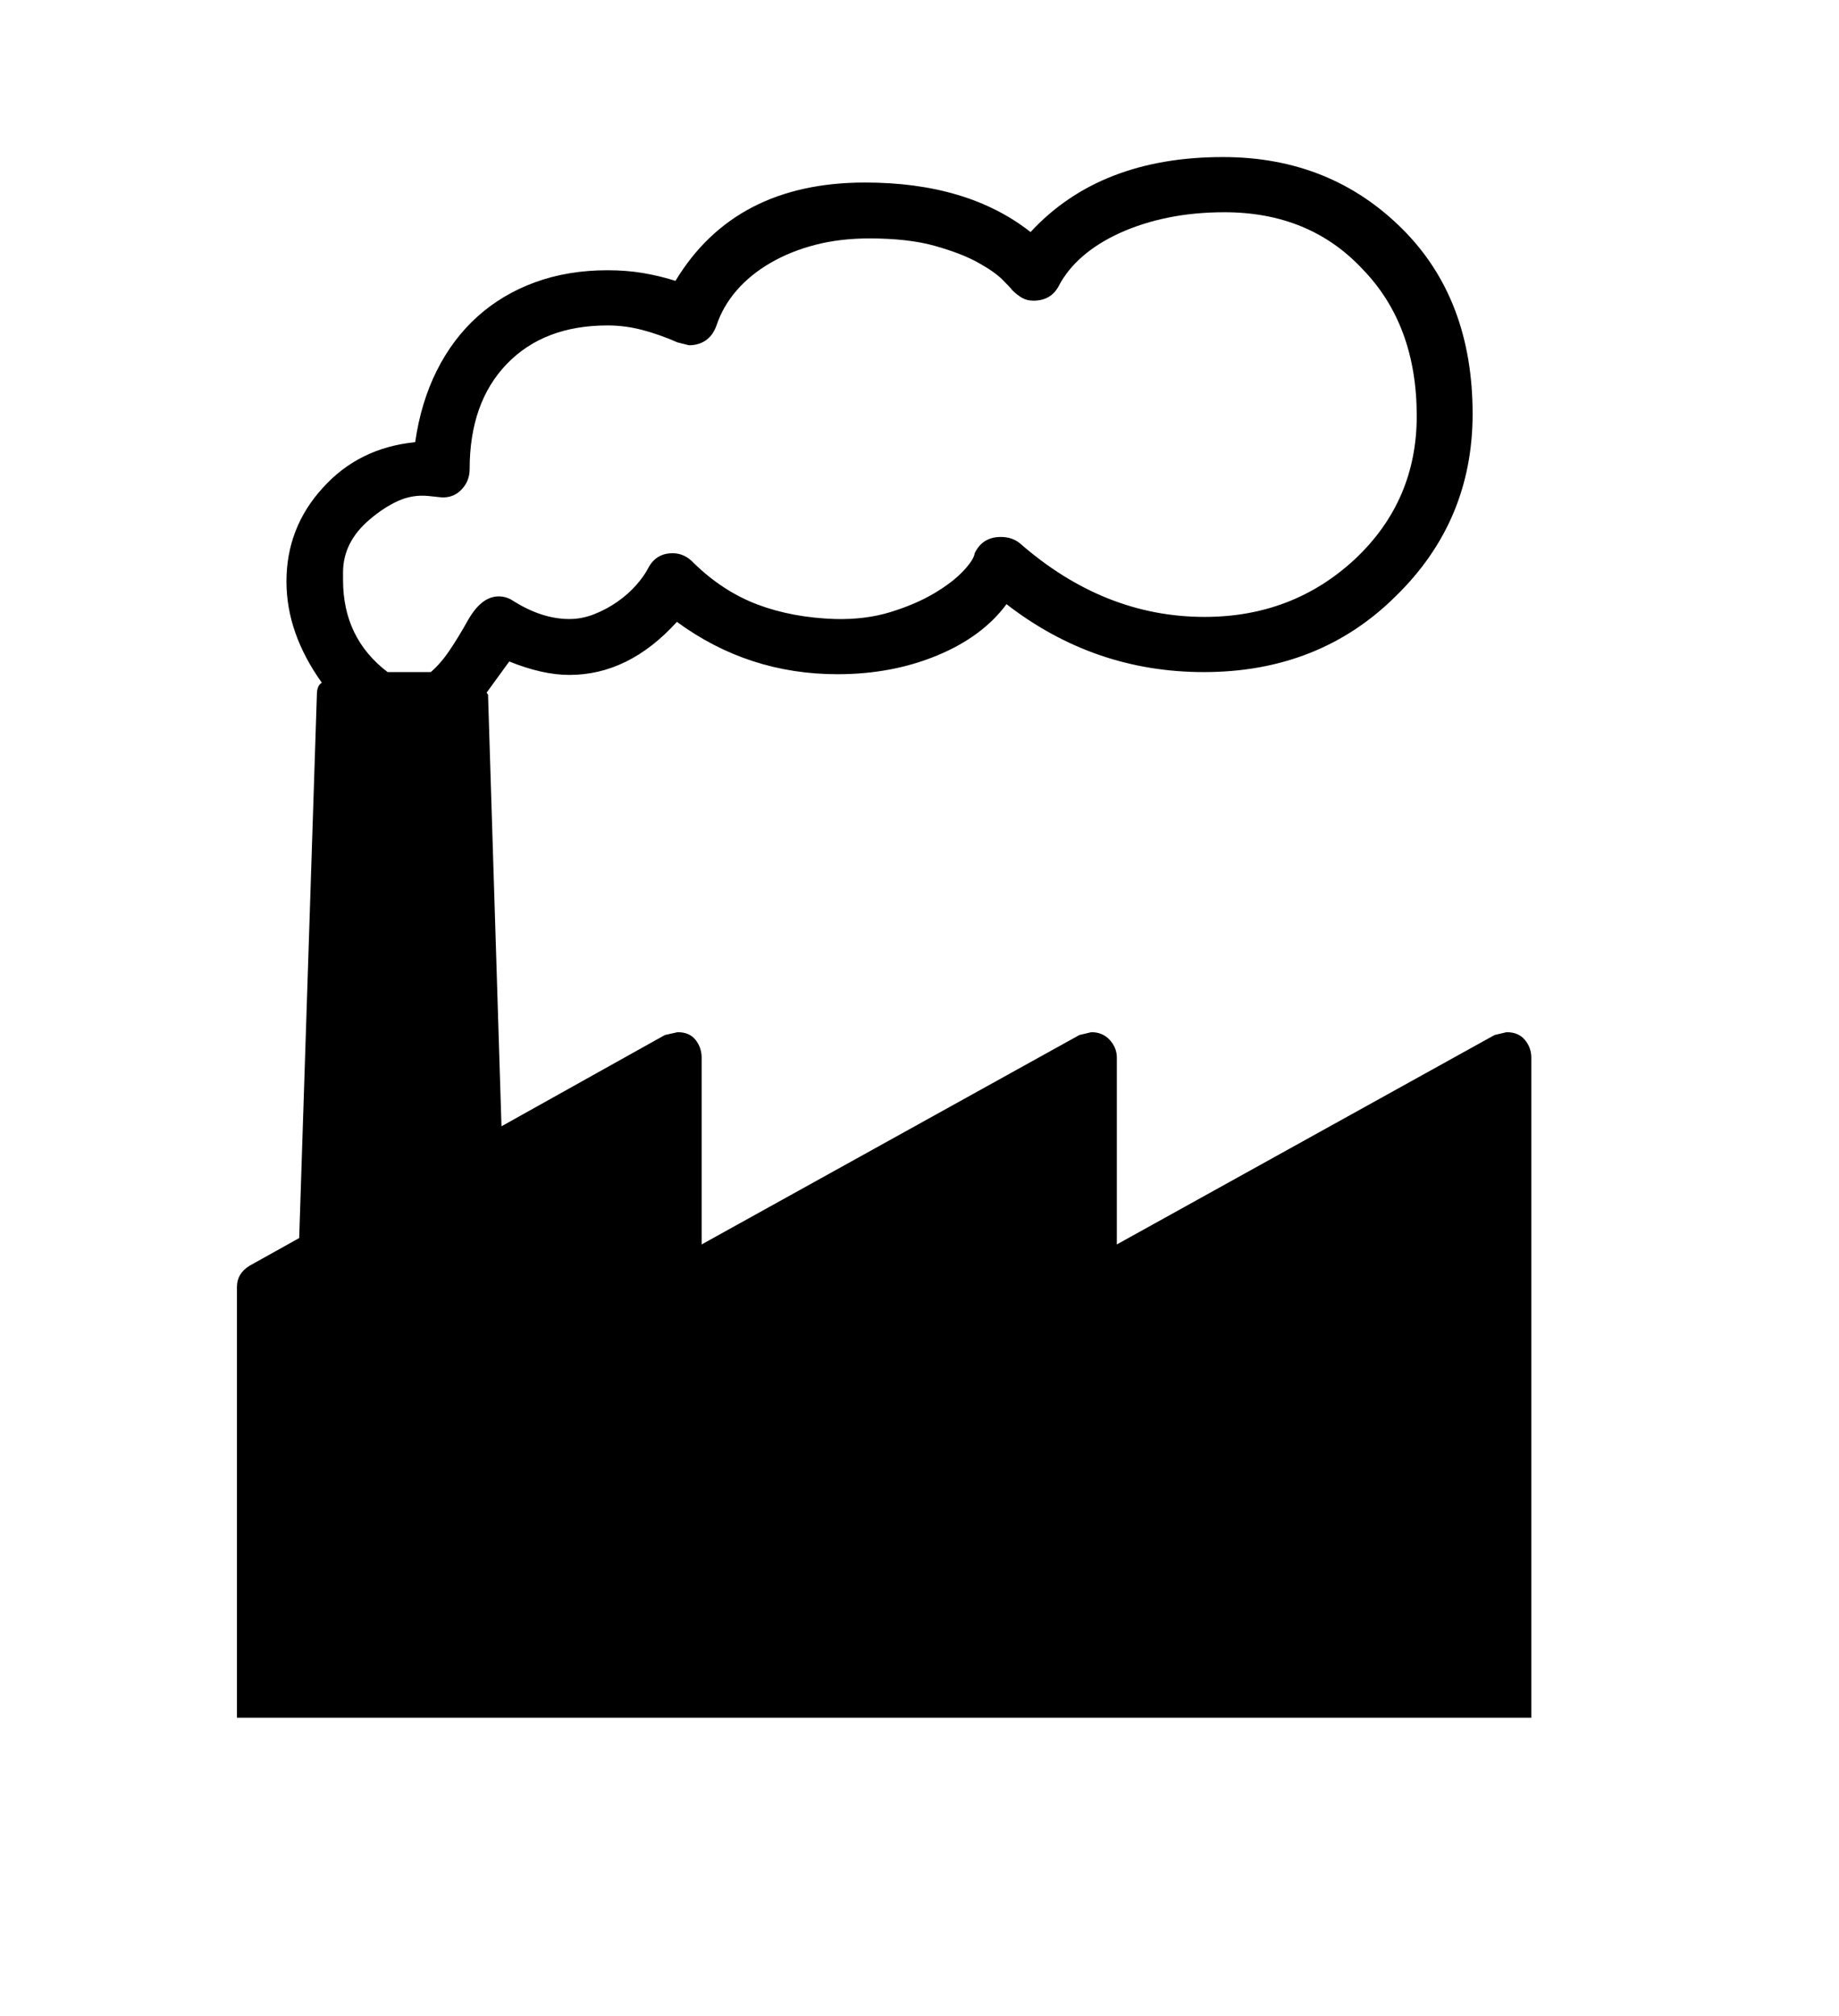 <svg xmlns="http://www.w3.org/2000/svg"
    viewBox="0 0 2600 2850">
  <!--
Digitized data copyright © 2011, Google Corporation.
Android is a trademark of Google and may be registered in certain jurisdictions.
Licensed under the Apache License, Version 2.0
http://www.apache.org/licenses/LICENSE-2.0
  -->
<path d="M485 809L485 809 485 820Q485 902 548 950L548 950 609 950Q623 938 635.5 919.5 648 901 662 876L662 876Q681 843 705 843L705 843Q716 843 725 849L725 849Q766 875 805 875L805 875Q823 875 840.5 868 858 861 873 850.5 888 840 899.5 827 911 814 917 802L917 802Q928 782 951 782L951 782Q968 782 981 796L981 796Q1022 836 1071 854.5 1120 873 1181 875L1181 875Q1224 876 1259.5 865 1295 854 1321 838.5 1347 823 1362 807 1377 791 1378 782L1378 782Q1389 759 1415 759L1415 759Q1431 759 1442 768L1442 768Q1561 872 1703 872L1703 872Q1828 872 1916 790L1916 790Q2003 708 2003 588L2003 588Q2003 459 1926 380L1926 380Q1851 300 1731 300L1731 300Q1689 300 1652 307.5 1615 315 1584 329 1553 343 1531 362 1509 381 1497 404L1497 404Q1486 425 1461 425L1461 425Q1452 425 1445 421 1438 417 1431 410L1431 410Q1429 407 1417.5 395.5 1406 384 1382.5 371 1359 358 1321.5 347.5 1284 337 1229 337L1229 337Q1188 337 1153 346 1118 355 1089.5 371.5 1061 388 1041.5 410.5 1022 433 1013 460L1013 460Q1008 474 998 481 988 488 974 488L974 488 958 484Q933 473 908.5 466.5 884 460 859 460L859 460Q769 460 716.5 514.5 664 569 664 663L664 663Q664 680 652.5 692 641 704 624 703L624 703 605 701Q583 699 563 708 543 717 523 734L523 734Q485 766 485 809ZM2165 1495L2165 1495 2165 2428 335 2428 335 1819Q335 1800 353 1789L353 1789 423 1750 448 982Q448 969 455 965L455 965Q405 895 405 822L405 822Q405 746 456 690L456 690Q507 633 587 625L587 625Q595 569 617.5 524 640 479 675 447.5 710 416 756.5 399 803 382 859 382L859 382Q886 382 909.5 386 933 390 955 397L955 397Q1039 258 1223 258L1223 258Q1368 258 1457 328L1457 328Q1555 222 1729 222L1729 222Q1881 222 1983 324L1983 324Q2082 423 2082 585L2082 585Q2082 737 1973 843L1973 843Q1865 950 1702 950L1702 950Q1547 950 1423 854L1423 854Q1389 900 1325 926.5 1261 953 1184 953L1184 953Q1058 953 957 879L957 879Q889 954 805 954L805 954Q767 954 720 935L720 935 688 979 690 982 709 1592 940 1463 958 1459Q975 1459 983.5 1470 992 1481 992 1495L992 1495 992 1759 1526 1463 1543 1459Q1559 1459 1569 1470 1579 1481 1579 1495L1579 1495 1579 1759 2113 1463 2130 1459Q2147 1459 2156 1470 2165 1481 2165 1495Z"/>
</svg>